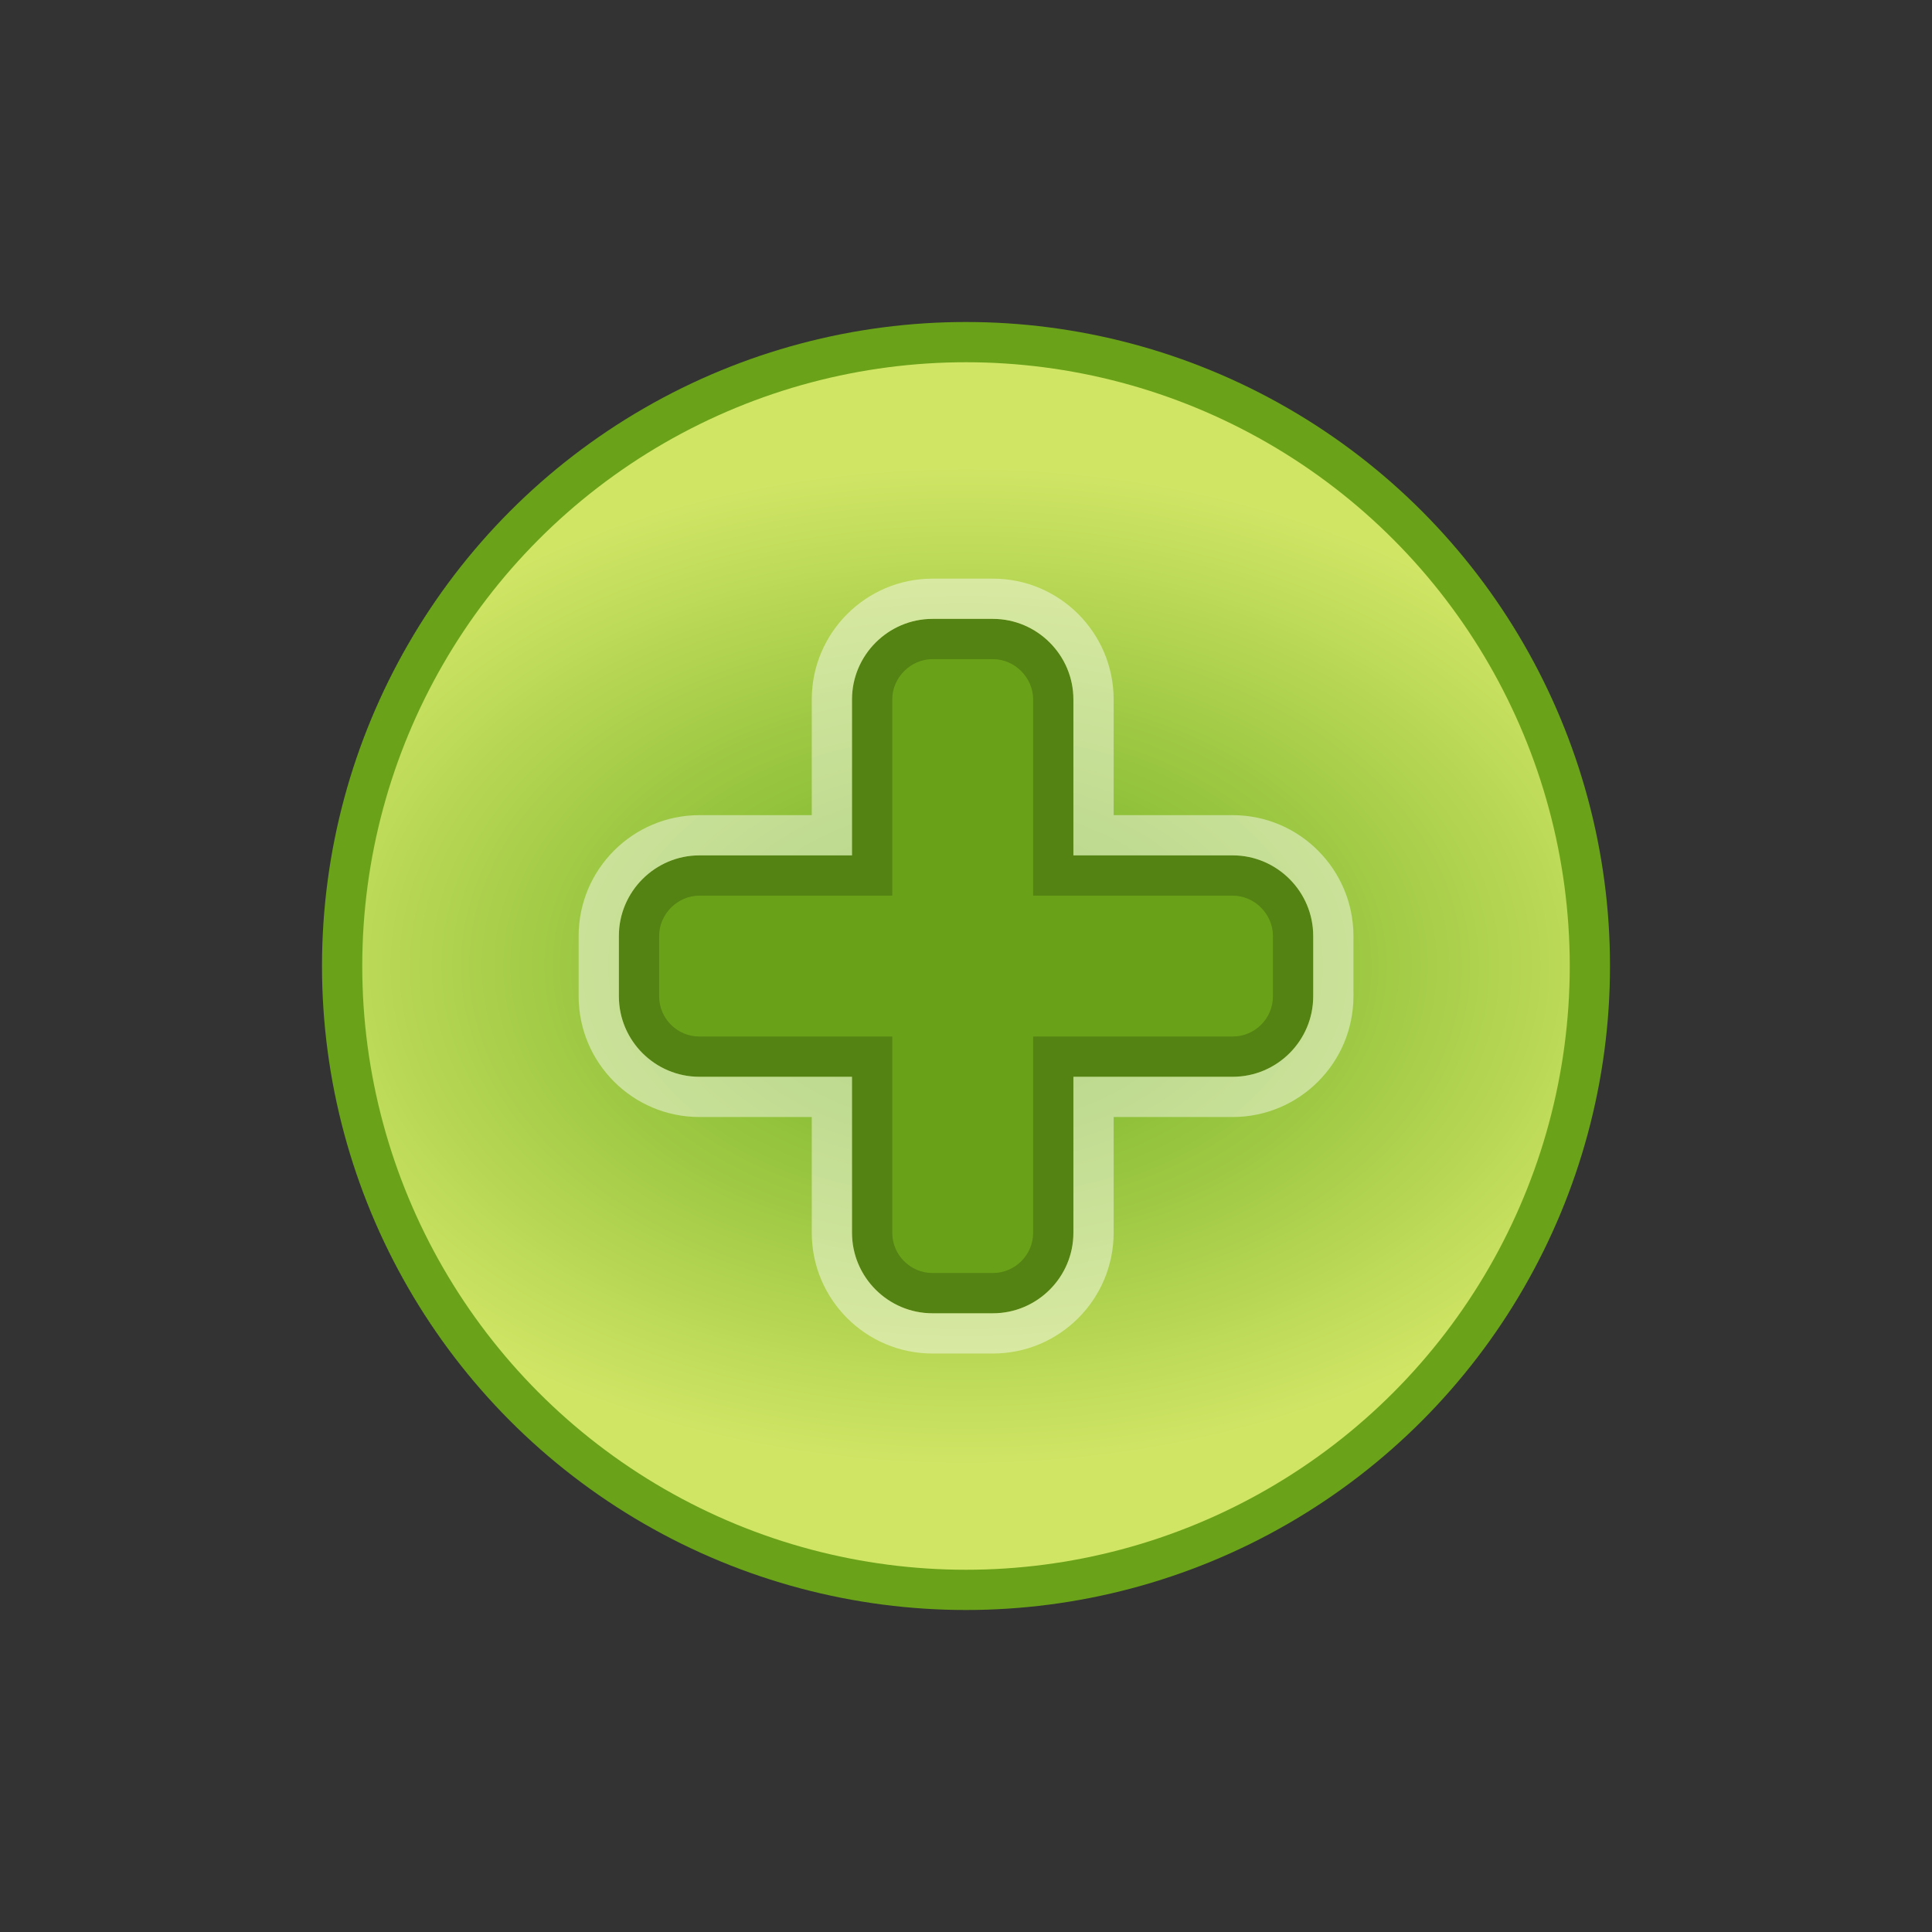 <?xml version="1.0" encoding="utf-8"?>
<!-- Generator: Adobe Illustrator 15.0.2, SVG Export Plug-In . SVG Version: 6.00 Build 0)  -->
<!DOCTYPE svg PUBLIC "-//W3C//DTD SVG 1.1//EN" "http://www.w3.org/Graphics/SVG/1.1/DTD/svg11.dtd">
<svg version="1.1" id="Calque_1" xmlns="http://www.w3.org/2000/svg" xmlns:xlink="http://www.w3.org/1999/xlink" x="0px" y="0px"
	 width="24px" height="24px" viewBox="0 0 24 24" enable-background="new 0 0 24 24" xml:space="preserve">
<rect x="0" y="0" width="24" height="24" fill="#333333" stroke="none"/>
<g>
	<g>
		<circle fill="#6AA319" cx="12" cy="12" r="8"/>
	</g>
	<g>
		
			<radialGradient id="SVGID_1_" cx="-544.2" cy="523.946" r="7.499" gradientTransform="matrix(-4.371139e-008 -1 1.5 -6.556708e-008 -773.919 -532.2)" gradientUnits="userSpaceOnUse">
			<stop  offset="0" style="stop-color:#75B228"/>
			<stop  offset="0.16" style="stop-color:#80B830"/>
			<stop  offset="0.444" style="stop-color:#9FC944"/>
			<stop  offset="0.817" style="stop-color:#CFE464"/>
			<stop  offset="0.828" style="stop-color:#D1E565"/>
		</radialGradient>
		<circle fill="url(#SVGID_1_)" cx="12" cy="12" r="7.5"/>
	</g>
	<path fill="#69A218" d="M15.313,10.625h-1.979V8.688c0-0.549-0.45-1-1-1h-0.75c-0.55,0-1,0.451-1,1v1.938H8.688
		c-0.55,0-1,0.451-1,1v0.75c0,0.552,0.45,1,1,1h1.896v1.938c0,0.551,0.45,1,1,1h0.75c0.55,0,1-0.449,1-1v-1.938h1.979
		c0.55,0,1-0.448,1-1v-0.75C16.313,11.076,15.862,10.625,15.313,10.625z"/>
	<g opacity="0.2">
		<path d="M12.334,8.188c0.271,0,0.5,0.229,0.5,0.5v1.938v0.5h0.5h1.979c0.271,0,0.5,0.229,0.5,0.5v0.75c0,0.276-0.224,0.5-0.5,0.5
			h-1.979h-0.5v0.5v1.938c0,0.274-0.224,0.5-0.5,0.5h-0.75c-0.276,0-0.5-0.226-0.5-0.5v-1.938v-0.5h-0.5H8.688
			c-0.276,0-0.5-0.224-0.5-0.5v-0.75c0-0.271,0.229-0.5,0.5-0.5h1.896h0.5v-0.5V8.688c0-0.271,0.229-0.5,0.5-0.5H12.334
			 M12.334,7.688h-0.75c-0.55,0-1,0.451-1,1v1.938H8.688c-0.55,0-1,0.451-1,1v0.75c0,0.552,0.45,1,1,1h1.896v1.938
			c0,0.551,0.45,1,1,1h0.75c0.55,0,1-0.449,1-1v-1.938h1.979c0.55,0,1-0.448,1-1v-0.75c0-0.549-0.45-1-1-1h-1.979V8.688
			C13.334,8.139,12.884,7.688,12.334,7.688L12.334,7.688z"/>
	</g>
	<g opacity="0.45">
		<path fill="#FFFFFE" d="M12.334,7.688c0.55,0,1,0.451,1,1v1.938h1.979c0.55,0,1,0.451,1,1v0.75c0,0.552-0.45,1-1,1h-1.979v1.938
			c0,0.551-0.45,1-1,1h-0.75c-0.55,0-1-0.449-1-1v-1.938H8.688c-0.55,0-1-0.448-1-1v-0.75c0-0.549,0.45-1,1-1h1.896V8.688
			c0-0.549,0.45-1,1-1H12.334 M12.334,7.188h-0.75c-0.827,0-1.5,0.674-1.5,1.5v1.438H8.688c-0.827,0-1.5,0.674-1.5,1.5v0.75
			c0,0.828,0.673,1.5,1.5,1.5h1.396v1.438c0,0.828,0.673,1.5,1.5,1.5h0.75c0.827,0,1.5-0.672,1.5-1.5v-1.438h1.479
			c0.827,0,1.5-0.672,1.5-1.5v-0.75c0-0.826-0.673-1.5-1.5-1.5h-1.479V8.688C13.834,7.861,13.161,7.188,12.334,7.188L12.334,7.188z"
			/>
	</g>
</g>
</svg>
